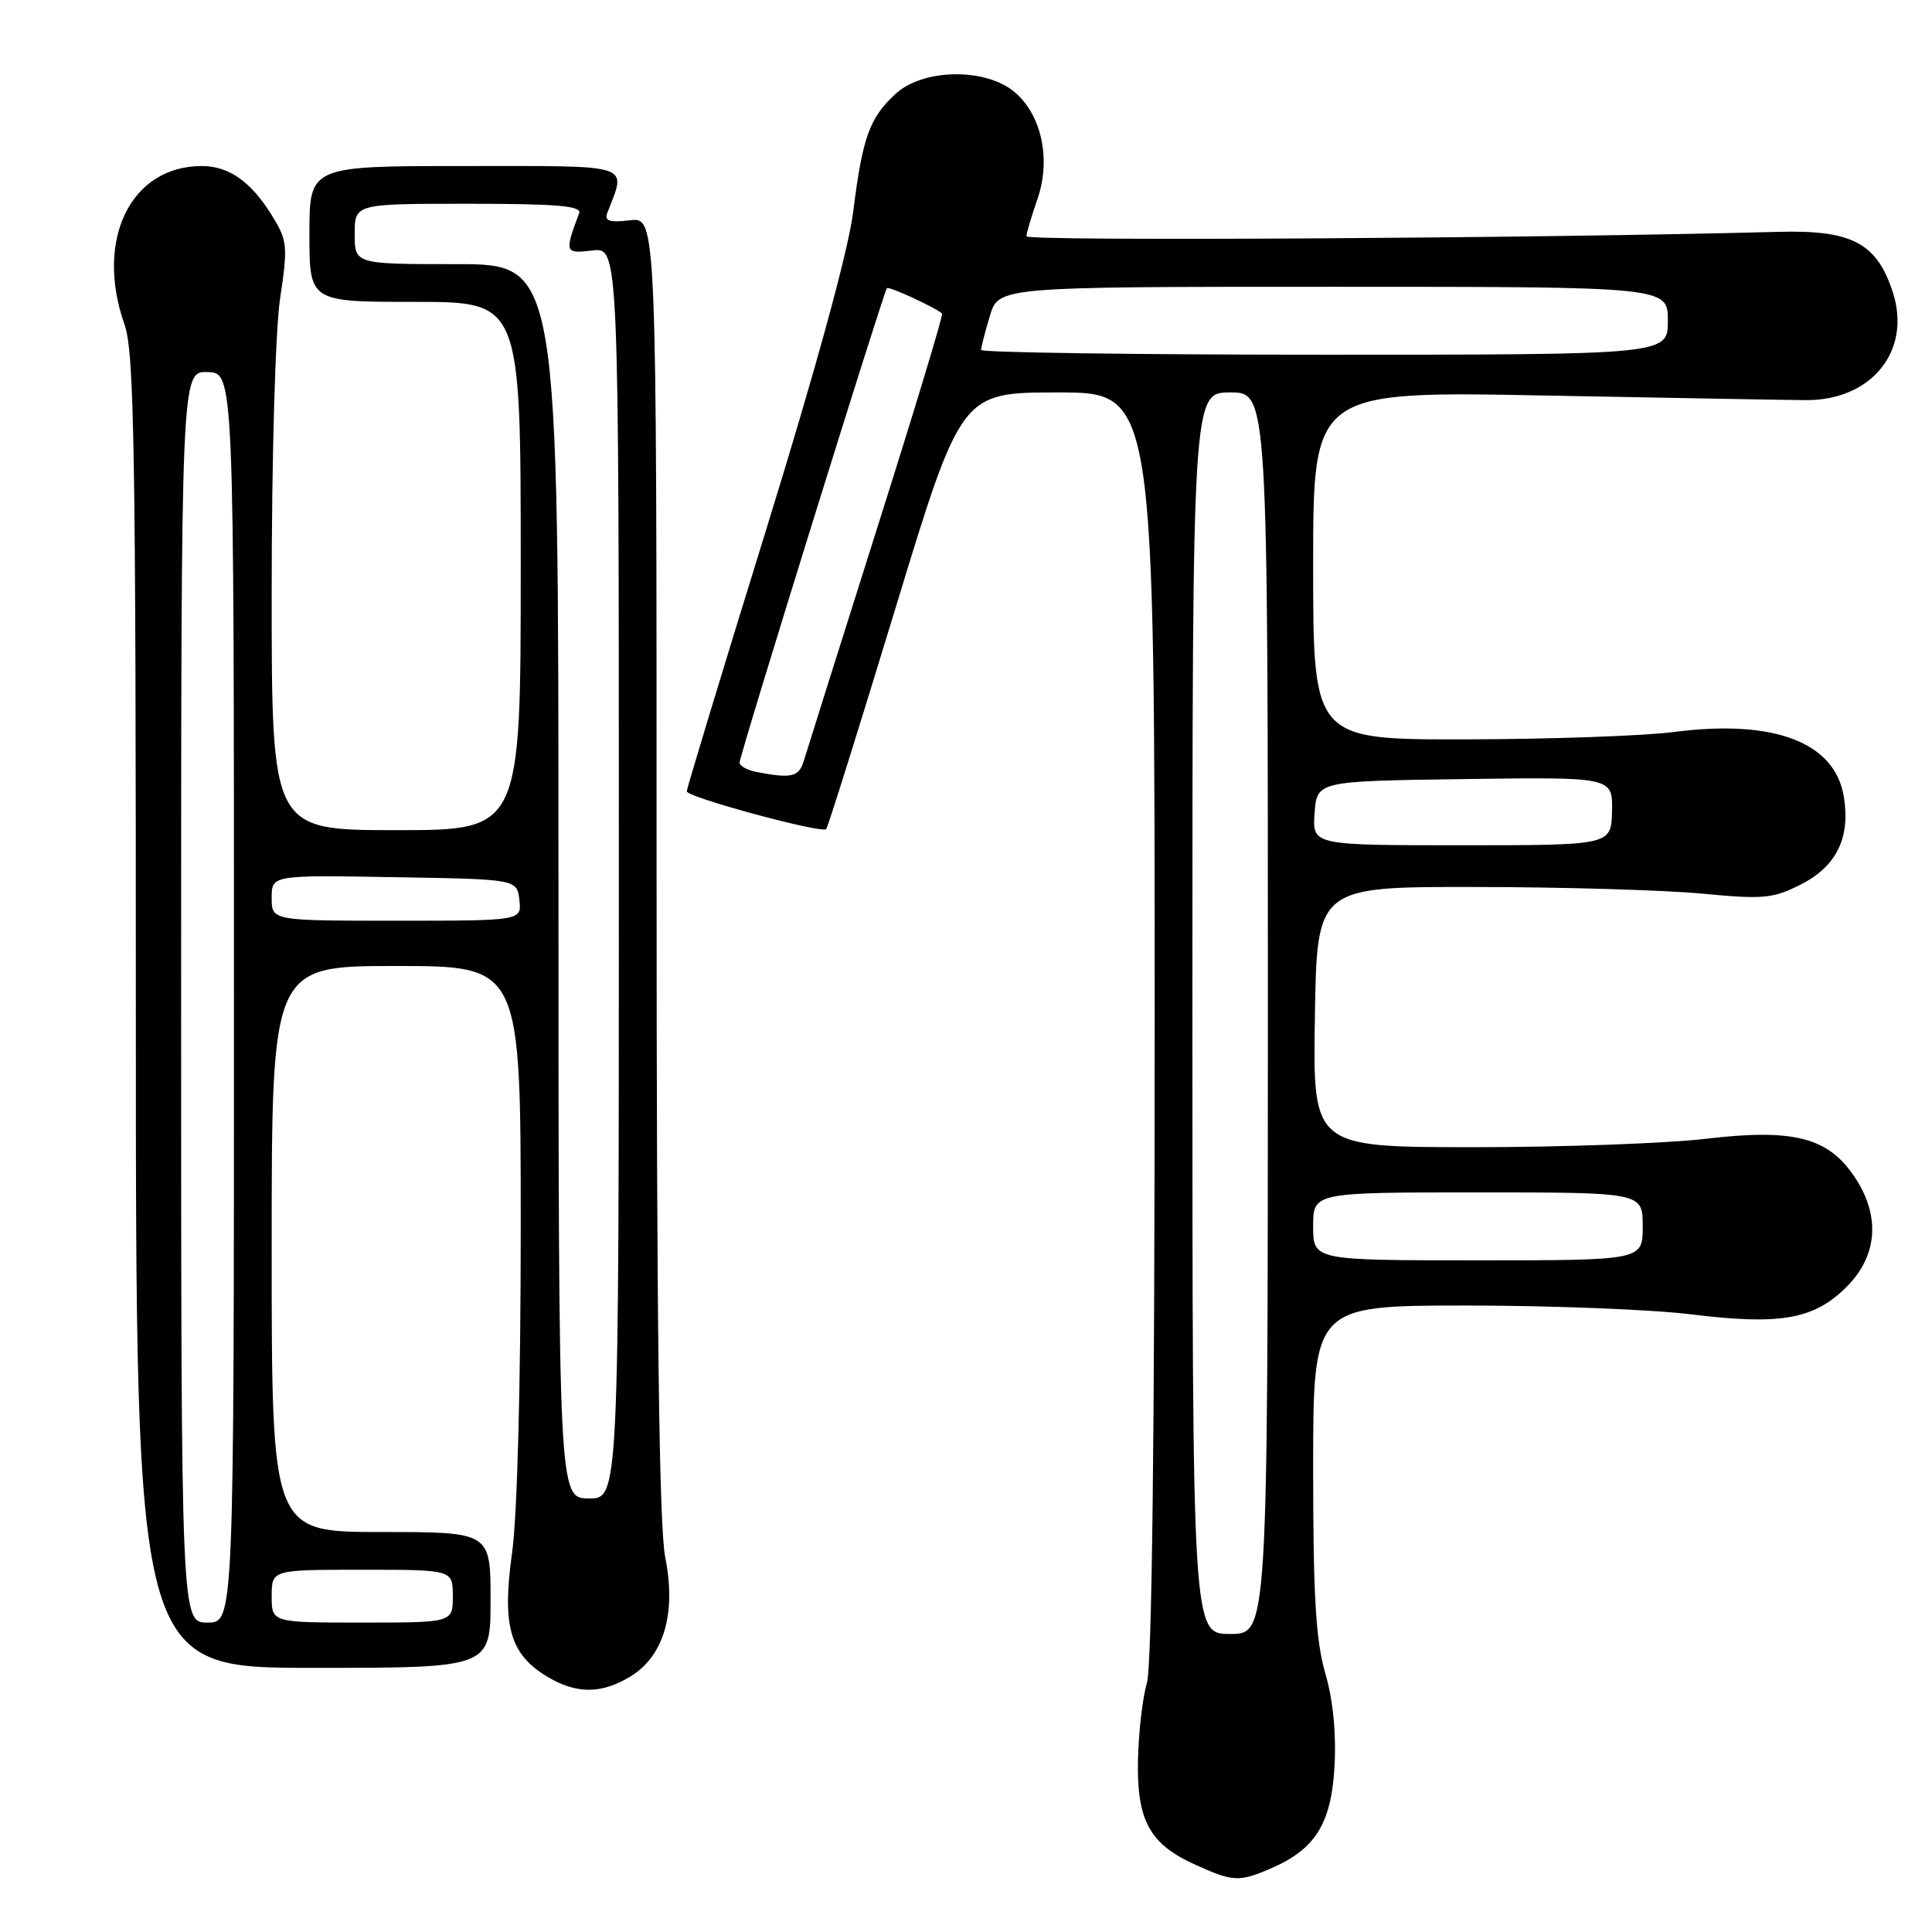 <?xml version="1.0" encoding="UTF-8" standalone="no"?>
<!DOCTYPE svg PUBLIC "-//W3C//DTD SVG 1.1//EN" "http://www.w3.org/Graphics/SVG/1.1/DTD/svg11.dtd" >
<svg xmlns="http://www.w3.org/2000/svg" xmlns:xlink="http://www.w3.org/1999/xlink" version="1.1" viewBox="0 0 256 256">
 <g >
 <path fill="currentColor"
d=" M 168.28 247.63 C 174.26 245.08 176.40 241.70 176.83 234.07 C 177.07 229.68 176.64 225.27 175.61 221.72 C 174.35 217.40 174.00 211.47 174.00 194.60 C 174.00 173.00 174.00 173.00 194.25 172.99 C 205.39 172.99 218.78 173.51 224.00 174.15 C 235.90 175.62 240.36 174.84 244.68 170.52 C 248.82 166.38 249.20 161.07 245.71 155.90 C 242.21 150.69 237.62 149.52 226.00 150.90 C 220.78 151.51 206.93 152.01 195.23 152.01 C 173.95 152.00 173.95 152.00 174.23 134.75 C 174.50 117.50 174.50 117.50 195.50 117.53 C 207.05 117.54 220.56 117.94 225.53 118.41 C 233.71 119.19 234.94 119.07 238.67 117.17 C 243.35 114.78 245.20 111.00 244.32 105.58 C 243.14 98.34 235.07 95.27 221.75 97.00 C 217.76 97.51 205.39 97.95 194.25 97.97 C 174.00 98.00 174.00 98.00 174.00 74.91 C 174.00 51.82 174.00 51.82 204.75 52.41 C 221.66 52.73 237.19 53.01 239.26 53.02 C 247.99 53.08 253.32 46.48 250.81 38.73 C 248.70 32.21 245.40 30.46 235.68 30.72 C 203.89 31.58 136.00 31.98 136.01 31.31 C 136.02 30.87 136.67 28.67 137.45 26.43 C 139.28 21.18 138.06 15.32 134.50 12.25 C 130.67 8.95 122.30 9.06 118.64 12.46 C 115.20 15.65 114.29 18.19 113.05 28.08 C 112.41 33.19 108.14 48.79 101.52 70.19 C 95.73 88.88 91.00 104.48 91.00 104.86 C 91.00 105.63 108.86 110.47 109.47 109.86 C 109.69 109.65 113.80 96.54 118.61 80.74 C 127.36 52.00 127.36 52.00 140.18 52.00 C 153.00 52.00 153.00 52.00 153.00 135.76 C 153.00 190.29 152.64 220.73 151.97 223.01 C 151.40 224.93 150.87 229.49 150.79 233.15 C 150.61 241.20 152.30 244.33 158.33 247.06 C 163.35 249.34 164.15 249.39 168.28 247.63 Z  M 83.54 222.14 C 87.97 219.44 89.63 213.76 88.15 206.37 C 87.34 202.35 87.00 175.35 87.00 114.72 C 87.00 28.78 87.00 28.78 83.47 29.19 C 80.75 29.51 80.06 29.28 80.47 28.21 C 83.01 21.60 84.23 22.00 61.61 22.00 C 41.00 22.00 41.00 22.00 41.00 31.00 C 41.00 40.00 41.00 40.00 55.00 40.00 C 69.00 40.00 69.00 40.00 69.00 75.00 C 69.00 110.00 69.00 110.00 52.50 110.00 C 36.00 110.00 36.00 110.00 36.00 78.54 C 36.00 60.57 36.48 43.87 37.11 39.59 C 38.16 32.57 38.09 31.88 36.03 28.55 C 33.26 24.06 30.33 22.00 26.73 22.00 C 17.31 22.00 12.54 31.79 16.50 43.00 C 17.79 46.65 18.00 59.46 18.00 134.13 C 18.00 221.00 18.00 221.00 41.50 221.00 C 65.00 221.00 65.00 221.00 65.00 212.00 C 65.00 203.00 65.00 203.00 50.50 203.00 C 36.00 203.00 36.00 203.00 36.00 165.50 C 36.00 128.00 36.00 128.00 52.50 128.00 C 69.00 128.00 69.00 128.00 69.00 162.75 C 69.00 183.42 68.54 200.82 67.86 205.70 C 66.50 215.37 67.55 219.15 72.42 222.11 C 76.31 224.49 79.67 224.50 83.54 222.14 Z  M 158.00 134.26 C 158.00 52.00 158.00 52.00 163.00 52.00 C 168.00 52.00 168.00 52.00 168.00 134.25 C 167.99 216.50 167.99 216.50 163.00 216.51 C 158.00 216.51 158.00 216.51 158.00 134.26 Z  M 174.00 162.50 C 174.00 158.00 174.00 158.00 195.83 158.00 C 217.67 158.00 217.67 158.00 217.67 162.50 C 217.67 167.00 217.67 167.00 195.83 167.00 C 174.00 167.00 174.00 167.00 174.00 162.50 Z  M 174.19 107.75 C 174.50 103.50 174.50 103.50 194.10 103.23 C 213.69 102.96 213.69 102.96 213.60 107.48 C 213.50 112.00 213.50 112.00 193.69 112.00 C 173.89 112.00 173.89 112.00 174.19 107.75 Z  M 100.25 102.29 C 99.01 102.06 98.00 101.49 98.00 101.03 C 98.00 100.09 117.08 38.68 117.52 38.18 C 117.77 37.90 123.87 40.71 124.83 41.54 C 125.01 41.69 121.11 54.57 116.17 70.16 C 111.24 85.75 106.90 99.51 106.53 100.75 C 105.88 102.96 104.91 103.19 100.25 102.29 Z  M 130.00 46.37 C 130.00 46.02 130.52 43.99 131.16 41.87 C 132.32 38.00 132.32 38.00 176.66 38.00 C 221.00 38.00 221.00 38.00 221.00 42.50 C 221.00 47.00 221.00 47.00 175.50 47.00 C 150.47 47.00 130.00 46.71 130.00 46.37 Z  M 24.00 132.10 C 24.00 49.20 24.00 49.20 27.50 49.30 C 31.00 49.40 31.00 49.40 31.00 132.20 C 31.00 215.00 31.00 215.00 27.50 215.00 C 24.00 215.00 24.00 215.00 24.00 132.10 Z  M 36.00 211.50 C 36.00 208.00 36.00 208.00 48.00 208.00 C 60.00 208.00 60.00 208.00 60.00 211.50 C 60.00 215.00 60.00 215.00 48.00 215.00 C 36.00 215.00 36.00 215.00 36.00 211.50 Z  M 74.00 116.75 C 74.00 35.00 74.00 35.00 60.50 35.00 C 47.00 35.00 47.00 35.00 47.00 31.00 C 47.00 27.00 47.00 27.00 62.11 27.00 C 73.78 27.00 77.11 27.28 76.74 28.25 C 74.78 33.48 74.83 33.62 78.50 33.19 C 82.00 32.78 82.00 32.78 82.00 115.69 C 82.00 198.60 82.00 198.60 78.00 198.55 C 74.01 198.50 74.01 198.50 74.00 116.75 Z  M 36.00 118.98 C 36.00 115.95 36.00 115.95 52.25 116.23 C 68.50 116.50 68.50 116.50 68.82 119.25 C 69.13 122.00 69.13 122.00 52.57 122.00 C 36.00 122.00 36.00 122.00 36.00 118.98 Z "/>
</g>
</svg>